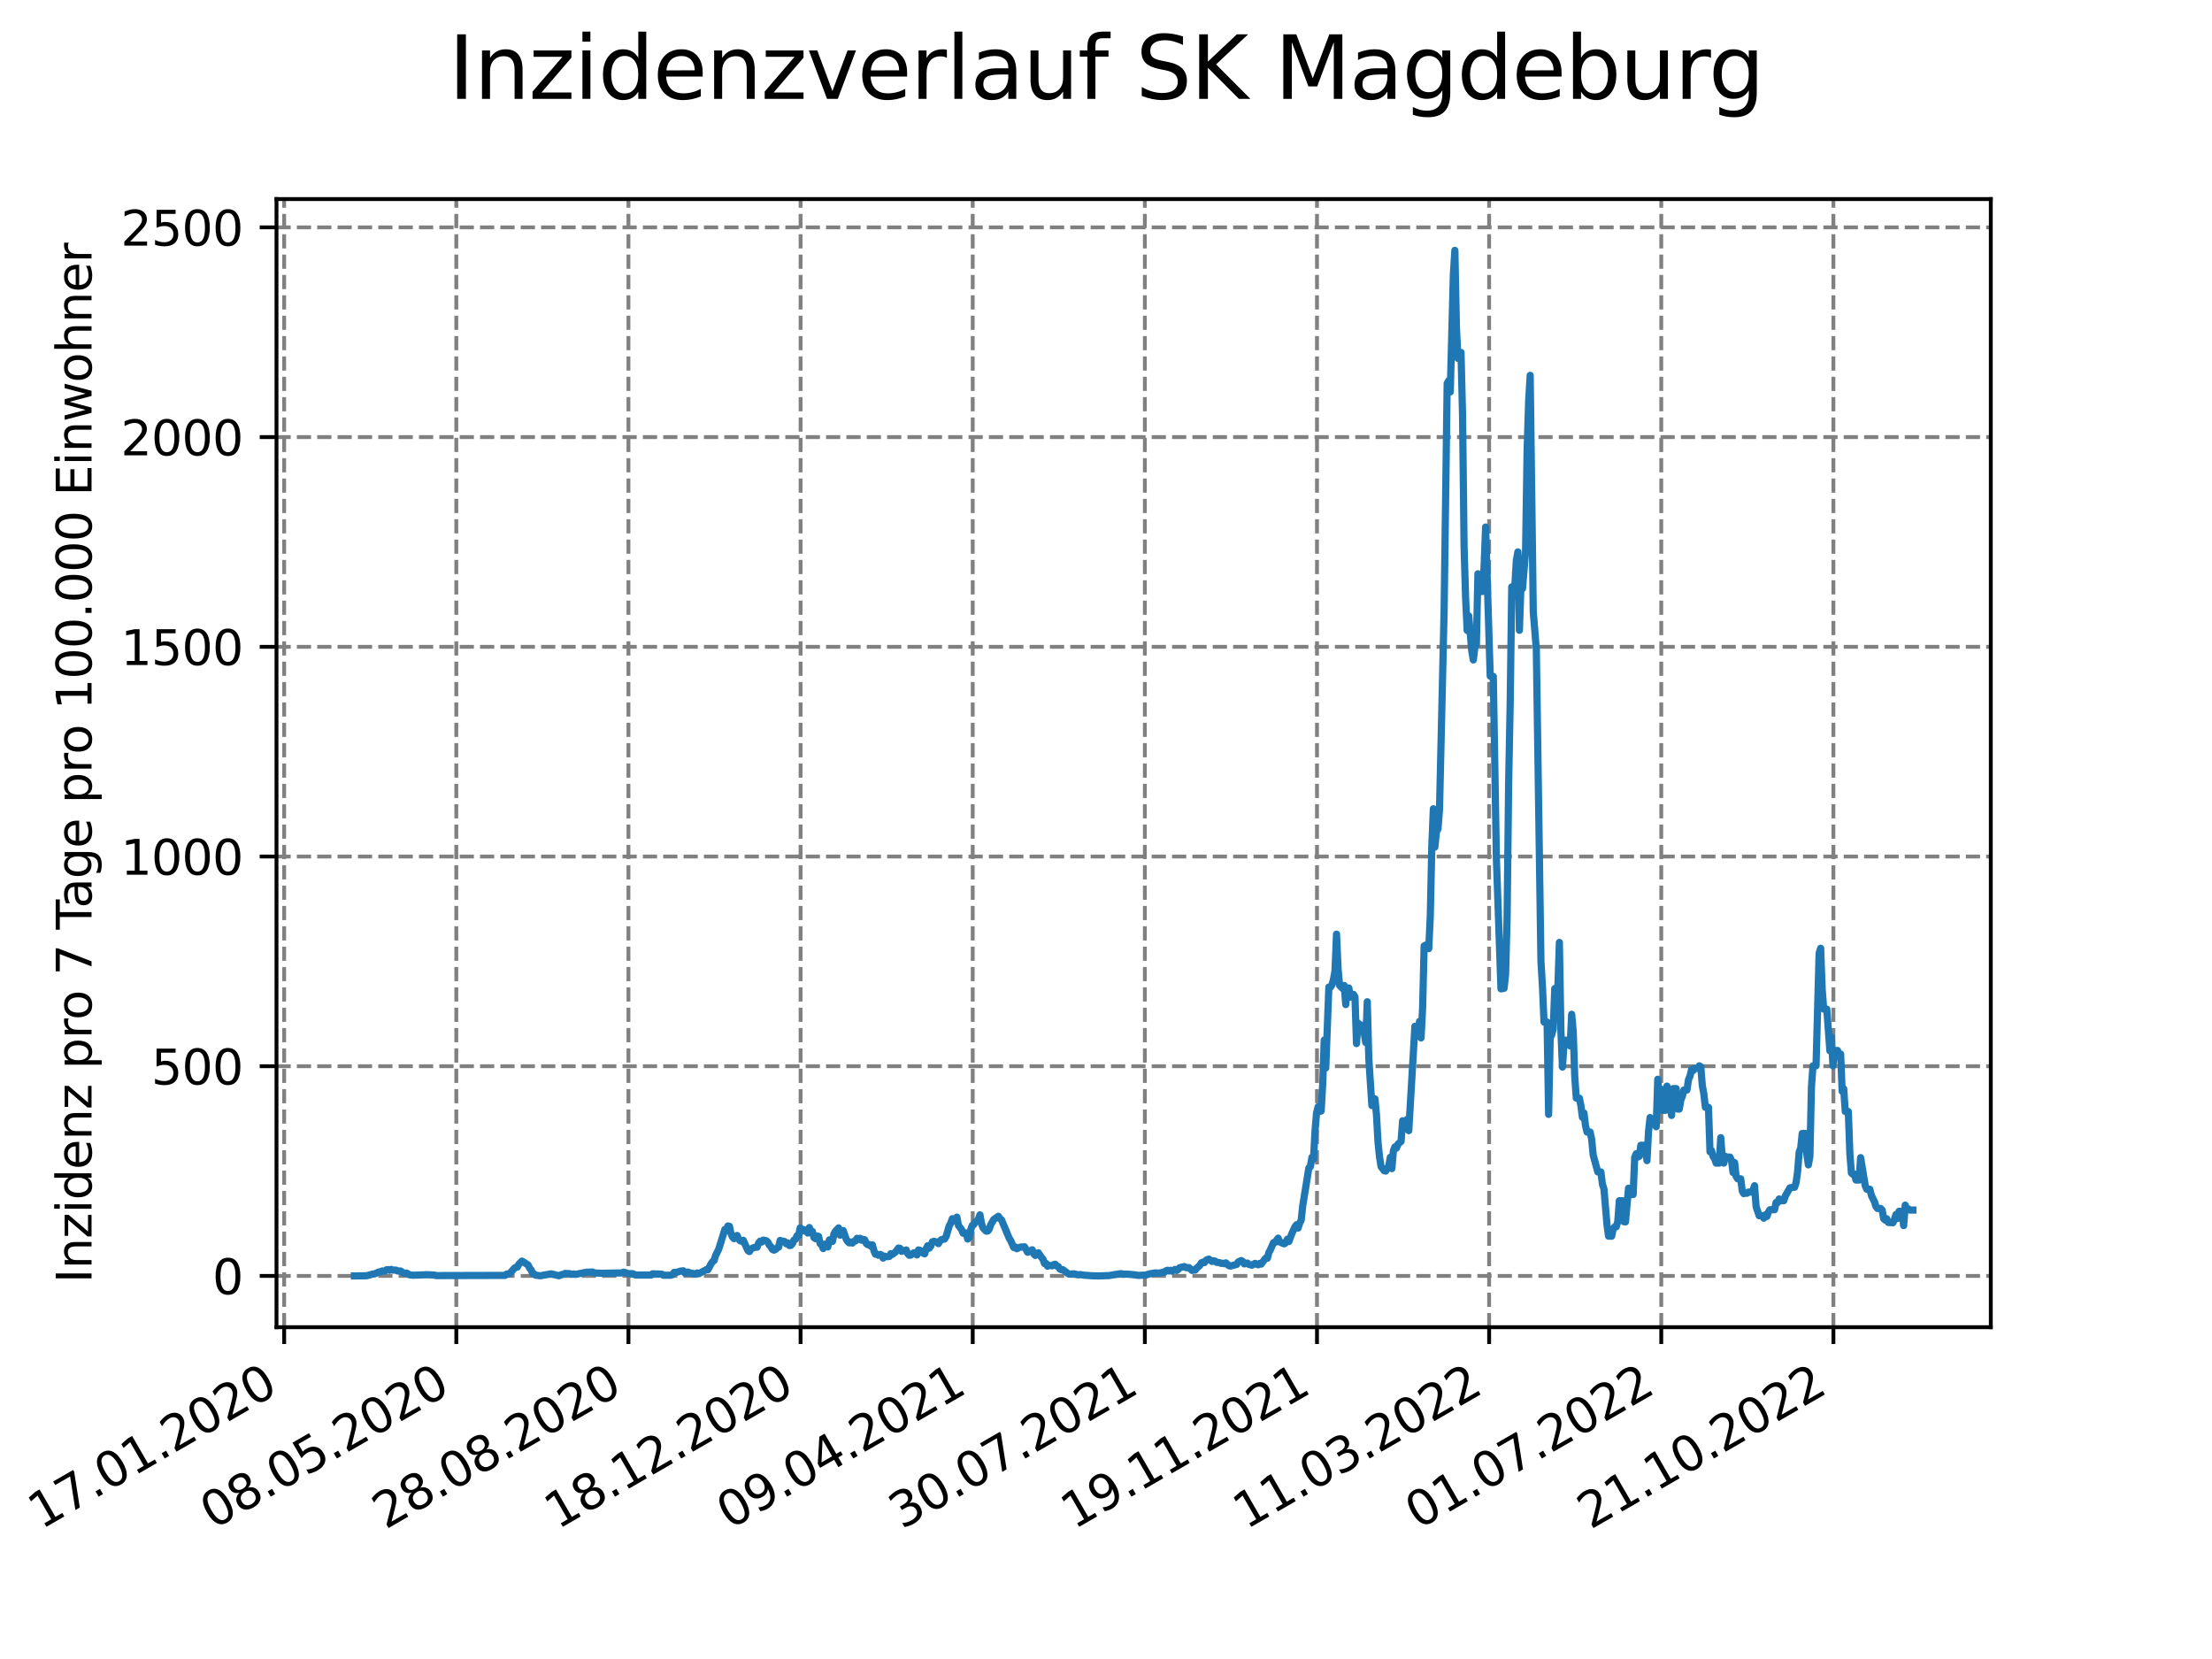 <?xml version="1.0" encoding="utf-8" standalone="no"?>
<!DOCTYPE svg PUBLIC "-//W3C//DTD SVG 1.1//EN"
  "http://www.w3.org/Graphics/SVG/1.1/DTD/svg11.dtd">
<svg xmlns:xlink="http://www.w3.org/1999/xlink" width="460.8pt" height="345.6pt" viewBox="0 0 460.8 345.6" xmlns="http://www.w3.org/2000/svg" version="1.1">
 <defs>
  <style type="text/css">*{stroke-linejoin: round; stroke-linecap: butt}</style>
 </defs>
 <g id="figure_1">
  <g id="patch_1">
   <path d="M 0 345.6 
L 460.8 345.6 
L 460.8 0 
L 0 0 
z
" style="fill: #ffffff"/>
  </g>
  <g id="axes_1">
   <g id="patch_2">
    <path d="M 57.6 276.48 
L 414.72 276.48 
L 414.72 41.472 
L 57.6 41.472 
z
" style="fill: #ffffff"/>
   </g>
   <g id="matplotlib.axis_1">
    <g id="xtick_1">
     <g id="line2d_1">
      <path d="M 59.198 276.48 
L 59.198 41.472 
" clip-path="url(#pbabf8153a3)" style="fill: none; stroke-dasharray: 2.96,1.28; stroke-dashoffset: 0; stroke: #808080; stroke-width: 0.8"/>
     </g>
     <g id="line2d_2">
      <defs>
       <path id="meb3e7c7d82" d="M 0 0 
L 0 3.5 
" style="stroke: #000000; stroke-width: 0.8"/>
      </defs>
      <g>
       <use xlink:href="#meb3e7c7d82" x="59.198" y="276.48" style="stroke: #000000; stroke-width: 0.8"/>
      </g>
     </g>
     <g id="text_1">
      <!-- 17.01.2020 -->
      <g transform="translate(8.573 318.689) rotate(-30) scale(0.1 -0.1)">
       <defs>
        <path id="DejaVuSans-31" d="M 794 531 
L 1825 531 
L 1825 4091 
L 703 3866 
L 703 4441 
L 1819 4666 
L 2450 4666 
L 2450 531 
L 3481 531 
L 3481 0 
L 794 0 
L 794 531 
z
" transform="scale(0.016)"/>
        <path id="DejaVuSans-37" d="M 525 4666 
L 3525 4666 
L 3525 4397 
L 1831 0 
L 1172 0 
L 2766 4134 
L 525 4134 
L 525 4666 
z
" transform="scale(0.016)"/>
        <path id="DejaVuSans-2e" d="M 684 794 
L 1344 794 
L 1344 0 
L 684 0 
L 684 794 
z
" transform="scale(0.016)"/>
        <path id="DejaVuSans-30" d="M 2034 4250 
Q 1547 4250 1301 3770 
Q 1056 3291 1056 2328 
Q 1056 1369 1301 889 
Q 1547 409 2034 409 
Q 2525 409 2770 889 
Q 3016 1369 3016 2328 
Q 3016 3291 2770 3770 
Q 2525 4250 2034 4250 
z
M 2034 4750 
Q 2819 4750 3233 4129 
Q 3647 3509 3647 2328 
Q 3647 1150 3233 529 
Q 2819 -91 2034 -91 
Q 1250 -91 836 529 
Q 422 1150 422 2328 
Q 422 3509 836 4129 
Q 1250 4750 2034 4750 
z
" transform="scale(0.016)"/>
        <path id="DejaVuSans-32" d="M 1228 531 
L 3431 531 
L 3431 0 
L 469 0 
L 469 531 
Q 828 903 1448 1529 
Q 2069 2156 2228 2338 
Q 2531 2678 2651 2914 
Q 2772 3150 2772 3378 
Q 2772 3750 2511 3984 
Q 2250 4219 1831 4219 
Q 1534 4219 1204 4116 
Q 875 4013 500 3803 
L 500 4441 
Q 881 4594 1212 4672 
Q 1544 4750 1819 4750 
Q 2544 4750 2975 4387 
Q 3406 4025 3406 3419 
Q 3406 3131 3298 2873 
Q 3191 2616 2906 2266 
Q 2828 2175 2409 1742 
Q 1991 1309 1228 531 
z
" transform="scale(0.016)"/>
       </defs>
       <use xlink:href="#DejaVuSans-31"/>
       <use xlink:href="#DejaVuSans-37" x="63.623"/>
       <use xlink:href="#DejaVuSans-2e" x="127.246"/>
       <use xlink:href="#DejaVuSans-30" x="159.033"/>
       <use xlink:href="#DejaVuSans-31" x="222.656"/>
       <use xlink:href="#DejaVuSans-2e" x="286.279"/>
       <use xlink:href="#DejaVuSans-32" x="318.066"/>
       <use xlink:href="#DejaVuSans-30" x="381.689"/>
       <use xlink:href="#DejaVuSans-32" x="445.312"/>
       <use xlink:href="#DejaVuSans-30" x="508.936"/>
      </g>
     </g>
    </g>
    <g id="xtick_2">
     <g id="line2d_3">
      <path d="M 95.057 276.48 
L 95.057 41.472 
" clip-path="url(#pbabf8153a3)" style="fill: none; stroke-dasharray: 2.96,1.28; stroke-dashoffset: 0; stroke: #808080; stroke-width: 0.8"/>
     </g>
     <g id="line2d_4">
      <g>
       <use xlink:href="#meb3e7c7d82" x="95.057" y="276.48" style="stroke: #000000; stroke-width: 0.8"/>
      </g>
     </g>
     <g id="text_2">
      <!-- 08.05.2020 -->
      <g transform="translate(44.432 318.689) rotate(-30) scale(0.1 -0.1)">
       <defs>
        <path id="DejaVuSans-38" d="M 2034 2216 
Q 1584 2216 1326 1975 
Q 1069 1734 1069 1313 
Q 1069 891 1326 650 
Q 1584 409 2034 409 
Q 2484 409 2743 651 
Q 3003 894 3003 1313 
Q 3003 1734 2745 1975 
Q 2488 2216 2034 2216 
z
M 1403 2484 
Q 997 2584 770 2862 
Q 544 3141 544 3541 
Q 544 4100 942 4425 
Q 1341 4750 2034 4750 
Q 2731 4750 3128 4425 
Q 3525 4100 3525 3541 
Q 3525 3141 3298 2862 
Q 3072 2584 2669 2484 
Q 3125 2378 3379 2068 
Q 3634 1759 3634 1313 
Q 3634 634 3220 271 
Q 2806 -91 2034 -91 
Q 1263 -91 848 271 
Q 434 634 434 1313 
Q 434 1759 690 2068 
Q 947 2378 1403 2484 
z
M 1172 3481 
Q 1172 3119 1398 2916 
Q 1625 2713 2034 2713 
Q 2441 2713 2670 2916 
Q 2900 3119 2900 3481 
Q 2900 3844 2670 4047 
Q 2441 4250 2034 4250 
Q 1625 4250 1398 4047 
Q 1172 3844 1172 3481 
z
" transform="scale(0.016)"/>
        <path id="DejaVuSans-35" d="M 691 4666 
L 3169 4666 
L 3169 4134 
L 1269 4134 
L 1269 2991 
Q 1406 3038 1543 3061 
Q 1681 3084 1819 3084 
Q 2600 3084 3056 2656 
Q 3513 2228 3513 1497 
Q 3513 744 3044 326 
Q 2575 -91 1722 -91 
Q 1428 -91 1123 -41 
Q 819 9 494 109 
L 494 744 
Q 775 591 1075 516 
Q 1375 441 1709 441 
Q 2250 441 2565 725 
Q 2881 1009 2881 1497 
Q 2881 1984 2565 2268 
Q 2250 2553 1709 2553 
Q 1456 2553 1204 2497 
Q 953 2441 691 2322 
L 691 4666 
z
" transform="scale(0.016)"/>
       </defs>
       <use xlink:href="#DejaVuSans-30"/>
       <use xlink:href="#DejaVuSans-38" x="63.623"/>
       <use xlink:href="#DejaVuSans-2e" x="127.246"/>
       <use xlink:href="#DejaVuSans-30" x="159.033"/>
       <use xlink:href="#DejaVuSans-35" x="222.656"/>
       <use xlink:href="#DejaVuSans-2e" x="286.279"/>
       <use xlink:href="#DejaVuSans-32" x="318.066"/>
       <use xlink:href="#DejaVuSans-30" x="381.689"/>
       <use xlink:href="#DejaVuSans-32" x="445.312"/>
       <use xlink:href="#DejaVuSans-30" x="508.936"/>
      </g>
     </g>
    </g>
    <g id="xtick_3">
     <g id="line2d_5">
      <path d="M 130.917 276.48 
L 130.917 41.472 
" clip-path="url(#pbabf8153a3)" style="fill: none; stroke-dasharray: 2.96,1.28; stroke-dashoffset: 0; stroke: #808080; stroke-width: 0.8"/>
     </g>
     <g id="line2d_6">
      <g>
       <use xlink:href="#meb3e7c7d82" x="130.917" y="276.48" style="stroke: #000000; stroke-width: 0.8"/>
      </g>
     </g>
     <g id="text_3">
      <!-- 28.08.2020 -->
      <g transform="translate(80.292 318.689) rotate(-30) scale(0.1 -0.1)">
       <use xlink:href="#DejaVuSans-32"/>
       <use xlink:href="#DejaVuSans-38" x="63.623"/>
       <use xlink:href="#DejaVuSans-2e" x="127.246"/>
       <use xlink:href="#DejaVuSans-30" x="159.033"/>
       <use xlink:href="#DejaVuSans-38" x="222.656"/>
       <use xlink:href="#DejaVuSans-2e" x="286.279"/>
       <use xlink:href="#DejaVuSans-32" x="318.066"/>
       <use xlink:href="#DejaVuSans-30" x="381.689"/>
       <use xlink:href="#DejaVuSans-32" x="445.312"/>
       <use xlink:href="#DejaVuSans-30" x="508.936"/>
      </g>
     </g>
    </g>
    <g id="xtick_4">
     <g id="line2d_7">
      <path d="M 166.776 276.48 
L 166.776 41.472 
" clip-path="url(#pbabf8153a3)" style="fill: none; stroke-dasharray: 2.96,1.28; stroke-dashoffset: 0; stroke: #808080; stroke-width: 0.8"/>
     </g>
     <g id="line2d_8">
      <g>
       <use xlink:href="#meb3e7c7d82" x="166.776" y="276.48" style="stroke: #000000; stroke-width: 0.8"/>
      </g>
     </g>
     <g id="text_4">
      <!-- 18.12.2020 -->
      <g transform="translate(116.151 318.689) rotate(-30) scale(0.1 -0.1)">
       <use xlink:href="#DejaVuSans-31"/>
       <use xlink:href="#DejaVuSans-38" x="63.623"/>
       <use xlink:href="#DejaVuSans-2e" x="127.246"/>
       <use xlink:href="#DejaVuSans-31" x="159.033"/>
       <use xlink:href="#DejaVuSans-32" x="222.656"/>
       <use xlink:href="#DejaVuSans-2e" x="286.279"/>
       <use xlink:href="#DejaVuSans-32" x="318.066"/>
       <use xlink:href="#DejaVuSans-30" x="381.689"/>
       <use xlink:href="#DejaVuSans-32" x="445.312"/>
       <use xlink:href="#DejaVuSans-30" x="508.936"/>
      </g>
     </g>
    </g>
    <g id="xtick_5">
     <g id="line2d_9">
      <path d="M 202.635 276.48 
L 202.635 41.472 
" clip-path="url(#pbabf8153a3)" style="fill: none; stroke-dasharray: 2.96,1.28; stroke-dashoffset: 0; stroke: #808080; stroke-width: 0.8"/>
     </g>
     <g id="line2d_10">
      <g>
       <use xlink:href="#meb3e7c7d82" x="202.635" y="276.48" style="stroke: #000000; stroke-width: 0.8"/>
      </g>
     </g>
     <g id="text_5">
      <!-- 09.04.2021 -->
      <g transform="translate(152.01 318.689) rotate(-30) scale(0.1 -0.1)">
       <defs>
        <path id="DejaVuSans-39" d="M 703 97 
L 703 672 
Q 941 559 1184 500 
Q 1428 441 1663 441 
Q 2288 441 2617 861 
Q 2947 1281 2994 2138 
Q 2813 1869 2534 1725 
Q 2256 1581 1919 1581 
Q 1219 1581 811 2004 
Q 403 2428 403 3163 
Q 403 3881 828 4315 
Q 1253 4750 1959 4750 
Q 2769 4750 3195 4129 
Q 3622 3509 3622 2328 
Q 3622 1225 3098 567 
Q 2575 -91 1691 -91 
Q 1453 -91 1209 -44 
Q 966 3 703 97 
z
M 1959 2075 
Q 2384 2075 2632 2365 
Q 2881 2656 2881 3163 
Q 2881 3666 2632 3958 
Q 2384 4250 1959 4250 
Q 1534 4250 1286 3958 
Q 1038 3666 1038 3163 
Q 1038 2656 1286 2365 
Q 1534 2075 1959 2075 
z
" transform="scale(0.016)"/>
        <path id="DejaVuSans-34" d="M 2419 4116 
L 825 1625 
L 2419 1625 
L 2419 4116 
z
M 2253 4666 
L 3047 4666 
L 3047 1625 
L 3713 1625 
L 3713 1100 
L 3047 1100 
L 3047 0 
L 2419 0 
L 2419 1100 
L 313 1100 
L 313 1709 
L 2253 4666 
z
" transform="scale(0.016)"/>
       </defs>
       <use xlink:href="#DejaVuSans-30"/>
       <use xlink:href="#DejaVuSans-39" x="63.623"/>
       <use xlink:href="#DejaVuSans-2e" x="127.246"/>
       <use xlink:href="#DejaVuSans-30" x="159.033"/>
       <use xlink:href="#DejaVuSans-34" x="222.656"/>
       <use xlink:href="#DejaVuSans-2e" x="286.279"/>
       <use xlink:href="#DejaVuSans-32" x="318.066"/>
       <use xlink:href="#DejaVuSans-30" x="381.689"/>
       <use xlink:href="#DejaVuSans-32" x="445.312"/>
       <use xlink:href="#DejaVuSans-31" x="508.936"/>
      </g>
     </g>
    </g>
    <g id="xtick_6">
     <g id="line2d_11">
      <path d="M 238.495 276.48 
L 238.495 41.472 
" clip-path="url(#pbabf8153a3)" style="fill: none; stroke-dasharray: 2.96,1.28; stroke-dashoffset: 0; stroke: #808080; stroke-width: 0.8"/>
     </g>
     <g id="line2d_12">
      <g>
       <use xlink:href="#meb3e7c7d82" x="238.495" y="276.48" style="stroke: #000000; stroke-width: 0.8"/>
      </g>
     </g>
     <g id="text_6">
      <!-- 30.07.2021 -->
      <g transform="translate(187.869 318.689) rotate(-30) scale(0.1 -0.1)">
       <defs>
        <path id="DejaVuSans-33" d="M 2597 2516 
Q 3050 2419 3304 2112 
Q 3559 1806 3559 1356 
Q 3559 666 3084 287 
Q 2609 -91 1734 -91 
Q 1441 -91 1130 -33 
Q 819 25 488 141 
L 488 750 
Q 750 597 1062 519 
Q 1375 441 1716 441 
Q 2309 441 2620 675 
Q 2931 909 2931 1356 
Q 2931 1769 2642 2001 
Q 2353 2234 1838 2234 
L 1294 2234 
L 1294 2753 
L 1863 2753 
Q 2328 2753 2575 2939 
Q 2822 3125 2822 3475 
Q 2822 3834 2567 4026 
Q 2313 4219 1838 4219 
Q 1578 4219 1281 4162 
Q 984 4106 628 3988 
L 628 4550 
Q 988 4650 1302 4700 
Q 1616 4750 1894 4750 
Q 2613 4750 3031 4423 
Q 3450 4097 3450 3541 
Q 3450 3153 3228 2886 
Q 3006 2619 2597 2516 
z
" transform="scale(0.016)"/>
       </defs>
       <use xlink:href="#DejaVuSans-33"/>
       <use xlink:href="#DejaVuSans-30" x="63.623"/>
       <use xlink:href="#DejaVuSans-2e" x="127.246"/>
       <use xlink:href="#DejaVuSans-30" x="159.033"/>
       <use xlink:href="#DejaVuSans-37" x="222.656"/>
       <use xlink:href="#DejaVuSans-2e" x="286.279"/>
       <use xlink:href="#DejaVuSans-32" x="318.066"/>
       <use xlink:href="#DejaVuSans-30" x="381.689"/>
       <use xlink:href="#DejaVuSans-32" x="445.312"/>
       <use xlink:href="#DejaVuSans-31" x="508.936"/>
      </g>
     </g>
    </g>
    <g id="xtick_7">
     <g id="line2d_13">
      <path d="M 274.354 276.48 
L 274.354 41.472 
" clip-path="url(#pbabf8153a3)" style="fill: none; stroke-dasharray: 2.96,1.28; stroke-dashoffset: 0; stroke: #808080; stroke-width: 0.8"/>
     </g>
     <g id="line2d_14">
      <g>
       <use xlink:href="#meb3e7c7d82" x="274.354" y="276.48" style="stroke: #000000; stroke-width: 0.8"/>
      </g>
     </g>
     <g id="text_7">
      <!-- 19.11.2021 -->
      <g transform="translate(223.729 318.689) rotate(-30) scale(0.1 -0.1)">
       <use xlink:href="#DejaVuSans-31"/>
       <use xlink:href="#DejaVuSans-39" x="63.623"/>
       <use xlink:href="#DejaVuSans-2e" x="127.246"/>
       <use xlink:href="#DejaVuSans-31" x="159.033"/>
       <use xlink:href="#DejaVuSans-31" x="222.656"/>
       <use xlink:href="#DejaVuSans-2e" x="286.279"/>
       <use xlink:href="#DejaVuSans-32" x="318.066"/>
       <use xlink:href="#DejaVuSans-30" x="381.689"/>
       <use xlink:href="#DejaVuSans-32" x="445.312"/>
       <use xlink:href="#DejaVuSans-31" x="508.936"/>
      </g>
     </g>
    </g>
    <g id="xtick_8">
     <g id="line2d_15">
      <path d="M 310.213 276.48 
L 310.213 41.472 
" clip-path="url(#pbabf8153a3)" style="fill: none; stroke-dasharray: 2.96,1.28; stroke-dashoffset: 0; stroke: #808080; stroke-width: 0.8"/>
     </g>
     <g id="line2d_16">
      <g>
       <use xlink:href="#meb3e7c7d82" x="310.213" y="276.48" style="stroke: #000000; stroke-width: 0.8"/>
      </g>
     </g>
     <g id="text_8">
      <!-- 11.03.2022 -->
      <g transform="translate(259.588 318.689) rotate(-30) scale(0.1 -0.1)">
       <use xlink:href="#DejaVuSans-31"/>
       <use xlink:href="#DejaVuSans-31" x="63.623"/>
       <use xlink:href="#DejaVuSans-2e" x="127.246"/>
       <use xlink:href="#DejaVuSans-30" x="159.033"/>
       <use xlink:href="#DejaVuSans-33" x="222.656"/>
       <use xlink:href="#DejaVuSans-2e" x="286.279"/>
       <use xlink:href="#DejaVuSans-32" x="318.066"/>
       <use xlink:href="#DejaVuSans-30" x="381.689"/>
       <use xlink:href="#DejaVuSans-32" x="445.312"/>
       <use xlink:href="#DejaVuSans-32" x="508.936"/>
      </g>
     </g>
    </g>
    <g id="xtick_9">
     <g id="line2d_17">
      <path d="M 346.072 276.48 
L 346.072 41.472 
" clip-path="url(#pbabf8153a3)" style="fill: none; stroke-dasharray: 2.96,1.28; stroke-dashoffset: 0; stroke: #808080; stroke-width: 0.8"/>
     </g>
     <g id="line2d_18">
      <g>
       <use xlink:href="#meb3e7c7d82" x="346.072" y="276.48" style="stroke: #000000; stroke-width: 0.8"/>
      </g>
     </g>
     <g id="text_9">
      <!-- 01.07.2022 -->
      <g transform="translate(295.447 318.689) rotate(-30) scale(0.1 -0.1)">
       <use xlink:href="#DejaVuSans-30"/>
       <use xlink:href="#DejaVuSans-31" x="63.623"/>
       <use xlink:href="#DejaVuSans-2e" x="127.246"/>
       <use xlink:href="#DejaVuSans-30" x="159.033"/>
       <use xlink:href="#DejaVuSans-37" x="222.656"/>
       <use xlink:href="#DejaVuSans-2e" x="286.279"/>
       <use xlink:href="#DejaVuSans-32" x="318.066"/>
       <use xlink:href="#DejaVuSans-30" x="381.689"/>
       <use xlink:href="#DejaVuSans-32" x="445.312"/>
       <use xlink:href="#DejaVuSans-32" x="508.936"/>
      </g>
     </g>
    </g>
    <g id="xtick_10">
     <g id="line2d_19">
      <path d="M 381.932 276.48 
L 381.932 41.472 
" clip-path="url(#pbabf8153a3)" style="fill: none; stroke-dasharray: 2.96,1.28; stroke-dashoffset: 0; stroke: #808080; stroke-width: 0.8"/>
     </g>
     <g id="line2d_20">
      <g>
       <use xlink:href="#meb3e7c7d82" x="381.932" y="276.48" style="stroke: #000000; stroke-width: 0.8"/>
      </g>
     </g>
     <g id="text_10">
      <!-- 21.10.2022 -->
      <g transform="translate(331.306 318.689) rotate(-30) scale(0.1 -0.1)">
       <use xlink:href="#DejaVuSans-32"/>
       <use xlink:href="#DejaVuSans-31" x="63.623"/>
       <use xlink:href="#DejaVuSans-2e" x="127.246"/>
       <use xlink:href="#DejaVuSans-31" x="159.033"/>
       <use xlink:href="#DejaVuSans-30" x="222.656"/>
       <use xlink:href="#DejaVuSans-2e" x="286.279"/>
       <use xlink:href="#DejaVuSans-32" x="318.066"/>
       <use xlink:href="#DejaVuSans-30" x="381.689"/>
       <use xlink:href="#DejaVuSans-32" x="445.312"/>
       <use xlink:href="#DejaVuSans-32" x="508.936"/>
      </g>
     </g>
    </g>
   </g>
   <g id="matplotlib.axis_2">
    <g id="ytick_1">
     <g id="line2d_21">
      <path d="M 57.6 265.798 
L 414.72 265.798 
" clip-path="url(#pbabf8153a3)" style="fill: none; stroke-dasharray: 2.96,1.28; stroke-dashoffset: 0; stroke: #808080; stroke-width: 0.8"/>
     </g>
     <g id="line2d_22">
      <defs>
       <path id="m6628902cd4" d="M 0 0 
L -3.5 0 
" style="stroke: #000000; stroke-width: 0.8"/>
      </defs>
      <g>
       <use xlink:href="#m6628902cd4" x="57.6" y="265.798" style="stroke: #000000; stroke-width: 0.8"/>
      </g>
     </g>
     <g id="text_11">
      <!-- 0 -->
      <g transform="translate(44.237 269.597) scale(0.1 -0.1)">
       <use xlink:href="#DejaVuSans-30"/>
      </g>
     </g>
    </g>
    <g id="ytick_2">
     <g id="line2d_23">
      <path d="M 57.6 222.112 
L 414.72 222.112 
" clip-path="url(#pbabf8153a3)" style="fill: none; stroke-dasharray: 2.96,1.28; stroke-dashoffset: 0; stroke: #808080; stroke-width: 0.8"/>
     </g>
     <g id="line2d_24">
      <g>
       <use xlink:href="#m6628902cd4" x="57.6" y="222.112" style="stroke: #000000; stroke-width: 0.8"/>
      </g>
     </g>
     <g id="text_12">
      <!-- 500 -->
      <g transform="translate(31.512 225.911) scale(0.1 -0.1)">
       <use xlink:href="#DejaVuSans-35"/>
       <use xlink:href="#DejaVuSans-30" x="63.623"/>
       <use xlink:href="#DejaVuSans-30" x="127.246"/>
      </g>
     </g>
    </g>
    <g id="ytick_3">
     <g id="line2d_25">
      <path d="M 57.6 178.426 
L 414.72 178.426 
" clip-path="url(#pbabf8153a3)" style="fill: none; stroke-dasharray: 2.96,1.28; stroke-dashoffset: 0; stroke: #808080; stroke-width: 0.8"/>
     </g>
     <g id="line2d_26">
      <g>
       <use xlink:href="#m6628902cd4" x="57.6" y="178.426" style="stroke: #000000; stroke-width: 0.8"/>
      </g>
     </g>
     <g id="text_13">
      <!-- 1000 -->
      <g transform="translate(25.15 182.225) scale(0.1 -0.1)">
       <use xlink:href="#DejaVuSans-31"/>
       <use xlink:href="#DejaVuSans-30" x="63.623"/>
       <use xlink:href="#DejaVuSans-30" x="127.246"/>
       <use xlink:href="#DejaVuSans-30" x="190.869"/>
      </g>
     </g>
    </g>
    <g id="ytick_4">
     <g id="line2d_27">
      <path d="M 57.6 134.74 
L 414.72 134.74 
" clip-path="url(#pbabf8153a3)" style="fill: none; stroke-dasharray: 2.96,1.28; stroke-dashoffset: 0; stroke: #808080; stroke-width: 0.8"/>
     </g>
     <g id="line2d_28">
      <g>
       <use xlink:href="#m6628902cd4" x="57.6" y="134.74" style="stroke: #000000; stroke-width: 0.8"/>
      </g>
     </g>
     <g id="text_14">
      <!-- 1500 -->
      <g transform="translate(25.15 138.539) scale(0.1 -0.1)">
       <use xlink:href="#DejaVuSans-31"/>
       <use xlink:href="#DejaVuSans-35" x="63.623"/>
       <use xlink:href="#DejaVuSans-30" x="127.246"/>
       <use xlink:href="#DejaVuSans-30" x="190.869"/>
      </g>
     </g>
    </g>
    <g id="ytick_5">
     <g id="line2d_29">
      <path d="M 57.6 91.054 
L 414.72 91.054 
" clip-path="url(#pbabf8153a3)" style="fill: none; stroke-dasharray: 2.96,1.28; stroke-dashoffset: 0; stroke: #808080; stroke-width: 0.8"/>
     </g>
     <g id="line2d_30">
      <g>
       <use xlink:href="#m6628902cd4" x="57.6" y="91.054" style="stroke: #000000; stroke-width: 0.8"/>
      </g>
     </g>
     <g id="text_15">
      <!-- 2000 -->
      <g transform="translate(25.15 94.854) scale(0.1 -0.1)">
       <use xlink:href="#DejaVuSans-32"/>
       <use xlink:href="#DejaVuSans-30" x="63.623"/>
       <use xlink:href="#DejaVuSans-30" x="127.246"/>
       <use xlink:href="#DejaVuSans-30" x="190.869"/>
      </g>
     </g>
    </g>
    <g id="ytick_6">
     <g id="line2d_31">
      <path d="M 57.6 47.368 
L 414.72 47.368 
" clip-path="url(#pbabf8153a3)" style="fill: none; stroke-dasharray: 2.96,1.28; stroke-dashoffset: 0; stroke: #808080; stroke-width: 0.8"/>
     </g>
     <g id="line2d_32">
      <g>
       <use xlink:href="#m6628902cd4" x="57.6" y="47.368" style="stroke: #000000; stroke-width: 0.8"/>
      </g>
     </g>
     <g id="text_16">
      <!-- 2500 -->
      <g transform="translate(25.15 51.168) scale(0.1 -0.1)">
       <use xlink:href="#DejaVuSans-32"/>
       <use xlink:href="#DejaVuSans-35" x="63.623"/>
       <use xlink:href="#DejaVuSans-30" x="127.246"/>
       <use xlink:href="#DejaVuSans-30" x="190.869"/>
      </g>
     </g>
    </g>
    <g id="text_17">
     <!-- Inzidenz pro 7 Tage pro 100.000 Einwohner -->
     <g transform="translate(19.07 267.301) rotate(-90) scale(0.1 -0.1)">
      <defs>
       <path id="DejaVuSans-49" d="M 628 4666 
L 1259 4666 
L 1259 0 
L 628 0 
L 628 4666 
z
" transform="scale(0.016)"/>
       <path id="DejaVuSans-6e" d="M 3513 2113 
L 3513 0 
L 2938 0 
L 2938 2094 
Q 2938 2591 2744 2837 
Q 2550 3084 2163 3084 
Q 1697 3084 1428 2787 
Q 1159 2491 1159 1978 
L 1159 0 
L 581 0 
L 581 3500 
L 1159 3500 
L 1159 2956 
Q 1366 3272 1645 3428 
Q 1925 3584 2291 3584 
Q 2894 3584 3203 3211 
Q 3513 2838 3513 2113 
z
" transform="scale(0.016)"/>
       <path id="DejaVuSans-7a" d="M 353 3500 
L 3084 3500 
L 3084 2975 
L 922 459 
L 3084 459 
L 3084 0 
L 275 0 
L 275 525 
L 2438 3041 
L 353 3041 
L 353 3500 
z
" transform="scale(0.016)"/>
       <path id="DejaVuSans-69" d="M 603 3500 
L 1178 3500 
L 1178 0 
L 603 0 
L 603 3500 
z
M 603 4863 
L 1178 4863 
L 1178 4134 
L 603 4134 
L 603 4863 
z
" transform="scale(0.016)"/>
       <path id="DejaVuSans-64" d="M 2906 2969 
L 2906 4863 
L 3481 4863 
L 3481 0 
L 2906 0 
L 2906 525 
Q 2725 213 2448 61 
Q 2172 -91 1784 -91 
Q 1150 -91 751 415 
Q 353 922 353 1747 
Q 353 2572 751 3078 
Q 1150 3584 1784 3584 
Q 2172 3584 2448 3432 
Q 2725 3281 2906 2969 
z
M 947 1747 
Q 947 1113 1208 752 
Q 1469 391 1925 391 
Q 2381 391 2643 752 
Q 2906 1113 2906 1747 
Q 2906 2381 2643 2742 
Q 2381 3103 1925 3103 
Q 1469 3103 1208 2742 
Q 947 2381 947 1747 
z
" transform="scale(0.016)"/>
       <path id="DejaVuSans-65" d="M 3597 1894 
L 3597 1613 
L 953 1613 
Q 991 1019 1311 708 
Q 1631 397 2203 397 
Q 2534 397 2845 478 
Q 3156 559 3463 722 
L 3463 178 
Q 3153 47 2828 -22 
Q 2503 -91 2169 -91 
Q 1331 -91 842 396 
Q 353 884 353 1716 
Q 353 2575 817 3079 
Q 1281 3584 2069 3584 
Q 2775 3584 3186 3129 
Q 3597 2675 3597 1894 
z
M 3022 2063 
Q 3016 2534 2758 2815 
Q 2500 3097 2075 3097 
Q 1594 3097 1305 2825 
Q 1016 2553 972 2059 
L 3022 2063 
z
" transform="scale(0.016)"/>
       <path id="DejaVuSans-20" transform="scale(0.016)"/>
       <path id="DejaVuSans-70" d="M 1159 525 
L 1159 -1331 
L 581 -1331 
L 581 3500 
L 1159 3500 
L 1159 2969 
Q 1341 3281 1617 3432 
Q 1894 3584 2278 3584 
Q 2916 3584 3314 3078 
Q 3713 2572 3713 1747 
Q 3713 922 3314 415 
Q 2916 -91 2278 -91 
Q 1894 -91 1617 61 
Q 1341 213 1159 525 
z
M 3116 1747 
Q 3116 2381 2855 2742 
Q 2594 3103 2138 3103 
Q 1681 3103 1420 2742 
Q 1159 2381 1159 1747 
Q 1159 1113 1420 752 
Q 1681 391 2138 391 
Q 2594 391 2855 752 
Q 3116 1113 3116 1747 
z
" transform="scale(0.016)"/>
       <path id="DejaVuSans-72" d="M 2631 2963 
Q 2534 3019 2420 3045 
Q 2306 3072 2169 3072 
Q 1681 3072 1420 2755 
Q 1159 2438 1159 1844 
L 1159 0 
L 581 0 
L 581 3500 
L 1159 3500 
L 1159 2956 
Q 1341 3275 1631 3429 
Q 1922 3584 2338 3584 
Q 2397 3584 2469 3576 
Q 2541 3569 2628 3553 
L 2631 2963 
z
" transform="scale(0.016)"/>
       <path id="DejaVuSans-6f" d="M 1959 3097 
Q 1497 3097 1228 2736 
Q 959 2375 959 1747 
Q 959 1119 1226 758 
Q 1494 397 1959 397 
Q 2419 397 2687 759 
Q 2956 1122 2956 1747 
Q 2956 2369 2687 2733 
Q 2419 3097 1959 3097 
z
M 1959 3584 
Q 2709 3584 3137 3096 
Q 3566 2609 3566 1747 
Q 3566 888 3137 398 
Q 2709 -91 1959 -91 
Q 1206 -91 779 398 
Q 353 888 353 1747 
Q 353 2609 779 3096 
Q 1206 3584 1959 3584 
z
" transform="scale(0.016)"/>
       <path id="DejaVuSans-54" d="M -19 4666 
L 3928 4666 
L 3928 4134 
L 2272 4134 
L 2272 0 
L 1638 0 
L 1638 4134 
L -19 4134 
L -19 4666 
z
" transform="scale(0.016)"/>
       <path id="DejaVuSans-61" d="M 2194 1759 
Q 1497 1759 1228 1600 
Q 959 1441 959 1056 
Q 959 750 1161 570 
Q 1363 391 1709 391 
Q 2188 391 2477 730 
Q 2766 1069 2766 1631 
L 2766 1759 
L 2194 1759 
z
M 3341 1997 
L 3341 0 
L 2766 0 
L 2766 531 
Q 2569 213 2275 61 
Q 1981 -91 1556 -91 
Q 1019 -91 701 211 
Q 384 513 384 1019 
Q 384 1609 779 1909 
Q 1175 2209 1959 2209 
L 2766 2209 
L 2766 2266 
Q 2766 2663 2505 2880 
Q 2244 3097 1772 3097 
Q 1472 3097 1187 3025 
Q 903 2953 641 2809 
L 641 3341 
Q 956 3463 1253 3523 
Q 1550 3584 1831 3584 
Q 2591 3584 2966 3190 
Q 3341 2797 3341 1997 
z
" transform="scale(0.016)"/>
       <path id="DejaVuSans-67" d="M 2906 1791 
Q 2906 2416 2648 2759 
Q 2391 3103 1925 3103 
Q 1463 3103 1205 2759 
Q 947 2416 947 1791 
Q 947 1169 1205 825 
Q 1463 481 1925 481 
Q 2391 481 2648 825 
Q 2906 1169 2906 1791 
z
M 3481 434 
Q 3481 -459 3084 -895 
Q 2688 -1331 1869 -1331 
Q 1566 -1331 1297 -1286 
Q 1028 -1241 775 -1147 
L 775 -588 
Q 1028 -725 1275 -790 
Q 1522 -856 1778 -856 
Q 2344 -856 2625 -561 
Q 2906 -266 2906 331 
L 2906 616 
Q 2728 306 2450 153 
Q 2172 0 1784 0 
Q 1141 0 747 490 
Q 353 981 353 1791 
Q 353 2603 747 3093 
Q 1141 3584 1784 3584 
Q 2172 3584 2450 3431 
Q 2728 3278 2906 2969 
L 2906 3500 
L 3481 3500 
L 3481 434 
z
" transform="scale(0.016)"/>
       <path id="DejaVuSans-45" d="M 628 4666 
L 3578 4666 
L 3578 4134 
L 1259 4134 
L 1259 2753 
L 3481 2753 
L 3481 2222 
L 1259 2222 
L 1259 531 
L 3634 531 
L 3634 0 
L 628 0 
L 628 4666 
z
" transform="scale(0.016)"/>
       <path id="DejaVuSans-77" d="M 269 3500 
L 844 3500 
L 1563 769 
L 2278 3500 
L 2956 3500 
L 3675 769 
L 4391 3500 
L 4966 3500 
L 4050 0 
L 3372 0 
L 2619 2869 
L 1863 0 
L 1184 0 
L 269 3500 
z
" transform="scale(0.016)"/>
       <path id="DejaVuSans-68" d="M 3513 2113 
L 3513 0 
L 2938 0 
L 2938 2094 
Q 2938 2591 2744 2837 
Q 2550 3084 2163 3084 
Q 1697 3084 1428 2787 
Q 1159 2491 1159 1978 
L 1159 0 
L 581 0 
L 581 4863 
L 1159 4863 
L 1159 2956 
Q 1366 3272 1645 3428 
Q 1925 3584 2291 3584 
Q 2894 3584 3203 3211 
Q 3513 2838 3513 2113 
z
" transform="scale(0.016)"/>
      </defs>
      <use xlink:href="#DejaVuSans-49"/>
      <use xlink:href="#DejaVuSans-6e" x="29.492"/>
      <use xlink:href="#DejaVuSans-7a" x="92.871"/>
      <use xlink:href="#DejaVuSans-69" x="145.361"/>
      <use xlink:href="#DejaVuSans-64" x="173.145"/>
      <use xlink:href="#DejaVuSans-65" x="236.621"/>
      <use xlink:href="#DejaVuSans-6e" x="298.145"/>
      <use xlink:href="#DejaVuSans-7a" x="361.523"/>
      <use xlink:href="#DejaVuSans-20" x="414.014"/>
      <use xlink:href="#DejaVuSans-70" x="445.801"/>
      <use xlink:href="#DejaVuSans-72" x="509.277"/>
      <use xlink:href="#DejaVuSans-6f" x="548.141"/>
      <use xlink:href="#DejaVuSans-20" x="609.322"/>
      <use xlink:href="#DejaVuSans-37" x="641.109"/>
      <use xlink:href="#DejaVuSans-20" x="704.732"/>
      <use xlink:href="#DejaVuSans-54" x="736.52"/>
      <use xlink:href="#DejaVuSans-61" x="781.104"/>
      <use xlink:href="#DejaVuSans-67" x="842.383"/>
      <use xlink:href="#DejaVuSans-65" x="905.859"/>
      <use xlink:href="#DejaVuSans-20" x="967.383"/>
      <use xlink:href="#DejaVuSans-70" x="999.17"/>
      <use xlink:href="#DejaVuSans-72" x="1062.646"/>
      <use xlink:href="#DejaVuSans-6f" x="1101.51"/>
      <use xlink:href="#DejaVuSans-20" x="1162.691"/>
      <use xlink:href="#DejaVuSans-31" x="1194.479"/>
      <use xlink:href="#DejaVuSans-30" x="1258.102"/>
      <use xlink:href="#DejaVuSans-30" x="1321.725"/>
      <use xlink:href="#DejaVuSans-2e" x="1385.348"/>
      <use xlink:href="#DejaVuSans-30" x="1417.135"/>
      <use xlink:href="#DejaVuSans-30" x="1480.758"/>
      <use xlink:href="#DejaVuSans-30" x="1544.381"/>
      <use xlink:href="#DejaVuSans-20" x="1608.004"/>
      <use xlink:href="#DejaVuSans-45" x="1639.791"/>
      <use xlink:href="#DejaVuSans-69" x="1702.975"/>
      <use xlink:href="#DejaVuSans-6e" x="1730.758"/>
      <use xlink:href="#DejaVuSans-77" x="1794.137"/>
      <use xlink:href="#DejaVuSans-6f" x="1875.924"/>
      <use xlink:href="#DejaVuSans-68" x="1937.105"/>
      <use xlink:href="#DejaVuSans-6e" x="2000.484"/>
      <use xlink:href="#DejaVuSans-65" x="2063.863"/>
      <use xlink:href="#DejaVuSans-72" x="2125.387"/>
     </g>
    </g>
   </g>
   <g id="line2d_33">
    <path d="M 73.833 265.798 
L 76.394 265.761 
L 77.675 265.393 
L 77.995 265.393 
L 78.955 264.952 
L 79.276 264.952 
L 79.596 264.768 
L 80.236 264.768 
L 80.556 264.511 
L 80.877 264.474 
L 81.197 264.621 
L 81.517 264.437 
L 81.837 264.584 
L 82.477 264.584 
L 82.798 264.768 
L 83.438 264.768 
L 84.078 265.209 
L 84.719 265.209 
L 85.359 265.577 
L 85.999 265.651 
L 88.24 265.577 
L 88.881 265.54 
L 90.482 265.614 
L 90.802 265.724 
L 91.762 265.724 
L 105.21 265.687 
L 105.53 265.43 
L 106.17 265.32 
L 107.131 264.216 
L 107.451 263.996 
L 107.771 263.959 
L 108.091 263.334 
L 108.731 262.708 
L 109.372 263.113 
L 110.012 263.518 
L 110.332 264.18 
L 110.653 264.547 
L 110.973 265.32 
L 111.293 265.393 
L 111.613 265.651 
L 112.574 265.761 
L 114.815 265.356 
L 116.416 265.761 
L 117.056 265.504 
L 117.376 265.467 
L 117.696 265.283 
L 118.657 265.32 
L 118.977 265.43 
L 119.617 265.393 
L 119.938 265.467 
L 122.179 265.025 
L 123.459 264.989 
L 123.78 265.173 
L 125.38 265.246 
L 129.543 265.173 
L 129.863 265.025 
L 130.503 265.173 
L 130.823 265.32 
L 131.784 265.32 
L 132.424 265.614 
L 135.626 265.614 
L 135.946 265.356 
L 137.867 265.43 
L 138.187 265.651 
L 139.788 265.651 
L 140.108 265.504 
L 140.429 265.062 
L 141.069 265.025 
L 141.709 264.805 
L 142.35 264.731 
L 142.67 265.209 
L 142.99 265.209 
L 143.31 264.989 
L 143.95 265.246 
L 144.271 265.246 
L 144.591 265.393 
L 144.911 265.356 
L 145.231 265.173 
L 145.551 265.356 
L 147.152 264.474 
L 147.472 264.511 
L 148.113 263.297 
L 148.433 262.819 
L 148.753 262.598 
L 149.073 261.532 
L 149.714 260.244 
L 150.994 256.125 
L 151.314 256.346 
L 151.635 255.39 
L 151.955 255.463 
L 152.275 256.971 
L 152.595 257.707 
L 152.915 258.038 
L 153.235 257.56 
L 153.556 257.376 
L 153.876 258.148 
L 154.196 258.479 
L 154.516 258.589 
L 154.836 258.369 
L 155.797 260.502 
L 156.117 260.722 
L 156.437 260.171 
L 157.077 259.877 
L 157.718 259.803 
L 158.038 258.92 
L 158.358 258.553 
L 158.678 258.736 
L 158.999 258.332 
L 159.639 258.479 
L 159.959 258.736 
L 160.279 259.398 
L 160.599 259.729 
L 160.92 260.281 
L 161.24 260.428 
L 161.56 260.281 
L 161.88 259.95 
L 162.2 259.803 
L 162.52 258.405 
L 162.841 258.663 
L 163.161 258.553 
L 163.481 258.663 
L 163.801 259.104 
L 164.121 258.92 
L 164.441 259.472 
L 164.762 259.435 
L 165.082 259.067 
L 165.402 258.332 
L 165.722 258.148 
L 166.042 257.412 
L 166.362 257.449 
L 166.683 255.794 
L 167.003 256.493 
L 167.323 256.125 
L 167.643 256.236 
L 168.284 256.861 
L 168.604 255.721 
L 168.924 256.53 
L 169.244 256.53 
L 169.564 257.817 
L 169.884 258.038 
L 170.205 257.486 
L 170.525 257.56 
L 170.845 259.067 
L 171.165 259.325 
L 171.485 260.097 
L 171.805 259.178 
L 172.126 259.325 
L 172.446 259.766 
L 172.766 258.295 
L 173.086 258.222 
L 173.406 258.626 
L 173.726 257.045 
L 174.047 256.493 
L 174.687 255.794 
L 175.007 257.302 
L 175.647 256.346 
L 176.288 258.148 
L 176.608 258.663 
L 176.928 258.92 
L 177.248 258.736 
L 177.568 258.957 
L 177.889 258.589 
L 178.209 258.516 
L 178.529 257.964 
L 178.849 258.148 
L 179.169 257.964 
L 179.49 258.369 
L 179.81 258.185 
L 180.13 258.258 
L 180.45 259.031 
L 180.77 259.288 
L 181.09 259.251 
L 181.411 259.582 
L 181.731 259.325 
L 182.051 260.539 
L 182.371 261.274 
L 182.691 261.274 
L 183.011 261.495 
L 183.332 261.311 
L 183.652 261.458 
L 183.972 262.083 
L 184.292 261.679 
L 184.612 261.789 
L 185.253 261.752 
L 185.573 261.164 
L 185.893 261.311 
L 186.533 260.833 
L 187.174 259.987 
L 187.494 260.06 
L 187.814 260.686 
L 188.134 260.502 
L 188.454 260.539 
L 188.775 260.391 
L 189.095 261.164 
L 189.415 261.495 
L 189.735 261.458 
L 190.375 260.98 
L 190.696 261.127 
L 191.016 261.421 
L 191.336 260.391 
L 191.656 260.465 
L 192.296 261.053 
L 192.617 261.201 
L 192.937 260.134 
L 193.257 259.509 
L 193.577 260.024 
L 193.897 259.582 
L 194.217 258.7 
L 194.538 258.589 
L 195.178 258.736 
L 195.498 259.067 
L 195.818 258.516 
L 196.138 258.222 
L 196.779 258.111 
L 197.099 257.56 
L 197.739 255.39 
L 198.06 254.801 
L 198.38 253.882 
L 198.7 254.36 
L 199.02 254.176 
L 199.34 253.551 
L 199.66 255.279 
L 200.301 256.125 
L 200.621 256.898 
L 200.941 256.787 
L 201.261 256.861 
L 201.581 258.111 
L 201.902 257.817 
L 202.222 256.162 
L 202.542 255.279 
L 202.862 255.095 
L 203.182 254.544 
L 203.502 254.433 
L 203.823 253.955 
L 204.143 253.073 
L 204.463 254.875 
L 204.783 255.794 
L 205.423 256.456 
L 205.744 256.456 
L 206.064 256.088 
L 206.384 255.132 
L 207.024 254.029 
L 207.985 253.367 
L 208.305 253.845 
L 208.625 254.102 
L 210.226 257.927 
L 210.546 258.442 
L 211.187 259.877 
L 211.507 259.766 
L 211.827 260.134 
L 212.467 259.803 
L 213.428 259.729 
L 214.068 260.87 
L 215.029 260.355 
L 215.349 261.201 
L 215.669 261.532 
L 215.989 261.127 
L 216.309 260.98 
L 216.95 261.936 
L 217.27 262.304 
L 217.59 263.223 
L 217.91 263.187 
L 218.23 263.775 
L 218.551 263.591 
L 219.191 263.701 
L 219.511 263.444 
L 219.831 263.37 
L 220.151 263.738 
L 220.472 263.849 
L 220.792 264.363 
L 221.112 264.511 
L 221.432 264.511 
L 222.393 265.246 
L 222.713 265.43 
L 223.673 265.356 
L 224.634 265.577 
L 224.954 265.504 
L 225.914 265.651 
L 227.515 265.761 
L 228.796 265.798 
L 231.037 265.724 
L 232.958 265.393 
L 233.599 265.32 
L 233.919 265.43 
L 234.879 265.43 
L 236.16 265.54 
L 237.121 265.687 
L 238.721 265.614 
L 239.362 265.393 
L 240.642 265.173 
L 241.603 265.209 
L 242.243 265.025 
L 242.563 265.025 
L 242.884 264.731 
L 243.204 264.621 
L 243.524 264.768 
L 243.844 264.621 
L 244.164 264.805 
L 244.805 264.437 
L 245.125 264.658 
L 245.445 264.437 
L 245.765 264.069 
L 246.726 263.849 
L 247.046 264.069 
L 247.686 264.069 
L 248.327 264.658 
L 248.647 264.547 
L 248.967 264.584 
L 249.287 264.18 
L 249.927 263.628 
L 250.248 263.076 
L 250.568 262.929 
L 250.888 263.039 
L 251.208 262.598 
L 251.528 262.377 
L 251.848 262.304 
L 252.489 262.782 
L 252.809 262.635 
L 253.129 262.708 
L 253.449 262.966 
L 254.09 263.039 
L 254.41 263.187 
L 254.73 263.15 
L 255.05 263.26 
L 255.37 263.076 
L 256.011 263.665 
L 256.331 263.738 
L 257.612 263.407 
L 257.932 262.892 
L 258.572 262.598 
L 258.892 262.782 
L 259.212 263.297 
L 259.853 263.113 
L 260.173 263.407 
L 260.813 263.554 
L 261.454 263.187 
L 262.094 263.481 
L 262.414 263.187 
L 262.734 263.334 
L 263.375 262.451 
L 263.695 262.083 
L 264.015 262.12 
L 264.335 260.906 
L 264.655 260.318 
L 265.296 258.847 
L 265.616 258.81 
L 266.256 257.927 
L 266.576 258.736 
L 266.897 258.81 
L 267.217 259.031 
L 267.537 259.104 
L 267.857 258.884 
L 268.177 258.148 
L 268.497 258.626 
L 269.138 256.934 
L 269.778 255.537 
L 270.098 255.132 
L 270.418 255.831 
L 270.739 254.801 
L 271.059 254.213 
L 271.379 251.197 
L 272.66 243.29 
L 272.98 243.032 
L 273.3 241.083 
L 273.62 241.488 
L 273.94 235.64 
L 274.26 231.852 
L 274.581 230.564 
L 274.901 231.557 
L 275.221 231.447 
L 275.541 225.857 
L 275.861 216.662 
L 276.182 222.473 
L 276.822 205.629 
L 277.142 205.666 
L 277.462 205.188 
L 277.782 204.047 
L 278.103 202.282 
L 278.423 194.596 
L 278.743 201.804 
L 279.063 205.298 
L 279.703 205.923 
L 280.024 205.298 
L 280.344 209.27 
L 280.664 205.85 
L 280.984 205.813 
L 281.304 207.725 
L 281.624 207.652 
L 281.945 207.137 
L 282.265 207.689 
L 282.585 217.398 
L 282.905 213.132 
L 283.225 213.463 
L 283.545 213.536 
L 283.866 214.088 
L 284.186 215.154 
L 284.506 217.177 
L 284.826 208.682 
L 285.146 220.487 
L 285.787 230.307 
L 286.427 228.909 
L 286.747 232.256 
L 287.067 237.957 
L 287.388 241.083 
L 287.708 243.032 
L 288.348 243.878 
L 288.668 243.952 
L 289.309 242.885 
L 289.629 241.083 
L 289.949 243.437 
L 290.269 239.722 
L 290.589 238.913 
L 290.909 239.171 
L 291.23 238.325 
L 291.87 237.773 
L 292.19 233.47 
L 292.51 234.904 
L 292.83 234.353 
L 293.151 233.176 
L 293.471 235.529 
L 294.752 213.794 
L 295.072 214.345 
L 295.392 215.191 
L 295.712 212.764 
L 296.032 216.221 
L 296.352 210.079 
L 296.673 197.06 
L 296.993 196.876 
L 297.633 197.611 
L 297.953 190.918 
L 298.273 176.243 
L 298.594 168.483 
L 298.914 176.464 
L 299.234 173.264 
L 299.554 172.713 
L 299.874 168.667 
L 300.835 127.181 
L 301.475 79.848 
L 301.795 79.296 
L 302.115 81.65 
L 302.756 57.34 
L 303.076 52.154 
L 303.396 68.079 
L 303.716 74.662 
L 304.357 73.412 
L 304.677 86.542 
L 304.997 114.015 
L 305.317 124.68 
L 305.637 131.337 
L 305.958 128.285 
L 306.598 135.64 
L 306.918 137.479 
L 307.238 134.794 
L 307.558 134.243 
L 307.879 119.532 
L 308.199 123.246 
L 308.839 123.209 
L 309.159 118.134 
L 309.479 109.785 
L 310.44 140.863 
L 311.08 140.9 
L 311.721 178.707 
L 312.681 205.997 
L 313.321 205.886 
L 313.642 203.018 
L 313.962 190.881 
L 314.282 162.93 
L 314.602 146.343 
L 314.922 122.253 
L 315.563 122.18 
L 315.883 116.736 
L 316.203 114.971 
L 316.523 131.301 
L 316.843 121.775 
L 317.164 122.621 
L 317.804 114.934 
L 318.124 93.934 
L 318.444 83.636 
L 318.764 78.193 
L 319.405 127.402 
L 320.045 135.273 
L 321.006 200.223 
L 321.326 205.555 
L 321.646 212.911 
L 322.286 212.911 
L 322.606 232.146 
L 322.927 216.221 
L 323.247 215.596 
L 323.567 214.309 
L 323.887 205.923 
L 324.528 205.923 
L 324.848 196.324 
L 325.168 214.86 
L 325.488 222.289 
L 325.808 217.435 
L 326.128 216.699 
L 326.769 216.699 
L 327.089 217.876 
L 327.409 211.293 
L 327.729 214.86 
L 328.049 224.275 
L 328.37 228.762 
L 329.01 228.762 
L 329.33 230.307 
L 329.65 232.771 
L 329.97 231.852 
L 330.291 234.536 
L 330.611 235.824 
L 331.251 235.824 
L 331.571 237.295 
L 331.891 240.642 
L 332.852 244.136 
L 333.492 244.136 
L 333.813 246.673 
L 334.133 247.703 
L 334.773 255.206 
L 335.093 257.523 
L 335.734 257.523 
L 336.054 256.015 
L 336.374 255.574 
L 336.694 255.574 
L 337.014 254.47 
L 337.334 250.13 
L 337.975 250.13 
L 338.295 254.507 
L 338.615 254.544 
L 339.255 247.519 
L 339.576 248.843 
L 340.216 248.843 
L 340.536 241.083 
L 340.856 240.347 
L 341.176 241.046 
L 341.497 240.862 
L 341.817 238.582 
L 342.457 238.582 
L 342.777 238.987 
L 343.097 241.782 
L 343.418 235.713 
L 343.738 232.808 
L 344.058 233.654 
L 344.698 233.654 
L 345.019 234.72 
L 345.339 224.827 
L 345.659 228.505 
L 345.979 226.85 
L 346.299 231.3 
L 346.94 231.3 
L 347.26 226.261 
L 347.58 229.755 
L 347.9 229.645 
L 348.22 232.367 
L 348.54 226.776 
L 349.181 226.776 
L 349.501 231.043 
L 349.821 231.043 
L 350.141 229.167 
L 350.461 228.395 
L 350.782 227.071 
L 351.422 227.071 
L 351.742 224.937 
L 352.062 224.165 
L 352.382 222.804 
L 352.703 223.025 
L 353.023 222.547 
L 353.663 222.547 
L 353.983 222.032 
L 354.304 222.216 
L 354.624 226.151 
L 354.944 227.916 
L 355.264 230.675 
L 355.904 230.675 
L 356.225 239.943 
L 356.545 239.685 
L 356.865 240.936 
L 357.185 241.34 
L 357.505 242.297 
L 358.146 242.297 
L 358.466 237.001 
L 358.786 241.193 
L 359.106 242.297 
L 359.426 240.899 
L 359.746 241.046 
L 360.387 241.046 
L 360.707 241.745 
L 361.027 244.246 
L 361.347 242.186 
L 361.667 245.055 
L 361.988 245.57 
L 362.628 245.57 
L 362.948 248.144 
L 363.268 248.659 
L 363.589 248.512 
L 363.909 248.586 
L 364.229 248.328 
L 364.869 248.328 
L 365.189 247.887 
L 365.51 247.004 
L 365.83 251.381 
L 366.47 253.257 
L 367.11 253.257 
L 367.431 253.771 
L 367.751 253.073 
L 368.071 253.404 
L 368.391 252.484 
L 368.711 252.006 
L 369.672 252.006 
L 369.992 250.498 
L 370.312 250.535 
L 370.632 249.763 
L 370.952 250.13 
L 371.593 250.13 
L 371.913 249.137 
L 372.874 247.446 
L 373.514 247.335 
L 373.834 247.335 
L 374.154 246.379 
L 374.474 244.062 
L 374.795 240.016 
L 375.115 239.171 
L 375.435 236.118 
L 376.075 236.118 
L 376.395 240.458 
L 376.716 242.664 
L 377.036 240.899 
L 377.356 226.445 
L 377.676 222.032 
L 378.316 222.032 
L 378.957 198.604 
L 379.277 197.538 
L 379.597 206.181 
L 379.917 210.226 
L 380.558 210.226 
L 381.198 218.906 
L 381.518 216.037 
L 381.838 222.032 
L 382.158 218.832 
L 382.799 218.832 
L 383.119 219.825 
L 383.439 219.568 
L 383.759 227.365 
L 384.08 226.813 
L 384.4 231.557 
L 385.04 231.557 
L 385.36 240.311 
L 385.68 244.356 
L 386.001 244.65 
L 386.321 244.577 
L 386.641 245.827 
L 387.281 245.827 
L 387.601 241.157 
L 388.562 247.004 
L 388.882 247.74 
L 389.522 247.74 
L 389.843 249.027 
L 390.483 250.351 
L 390.803 251.344 
L 391.123 251.749 
L 391.764 251.749 
L 392.084 252.08 
L 392.404 253.882 
L 392.724 254.176 
L 393.044 253.882 
L 393.365 254.654 
L 394.325 254.728 
L 394.645 254.066 
L 394.965 252.999 
L 395.286 253.845 
L 395.606 252.337 
L 396.246 252.337 
L 396.566 255.316 
L 396.886 251.05 
L 397.207 251.969 
L 397.527 251.822 
L 397.847 252.08 
L 398.487 252.08 
L 398.487 252.08 
" clip-path="url(#pbabf8153a3)" style="fill: none; stroke: #1f77b4; stroke-width: 1.5; stroke-linecap: square"/>
   </g>
   <g id="patch_3">
    <path d="M 57.6 276.48 
L 57.6 41.472 
" style="fill: none; stroke: #000000; stroke-width: 0.8; stroke-linejoin: miter; stroke-linecap: square"/>
   </g>
   <g id="patch_4">
    <path d="M 414.72 276.48 
L 414.72 41.472 
" style="fill: none; stroke: #000000; stroke-width: 0.8; stroke-linejoin: miter; stroke-linecap: square"/>
   </g>
   <g id="patch_5">
    <path d="M 57.6 276.48 
L 414.72 276.48 
" style="fill: none; stroke: #000000; stroke-width: 0.8; stroke-linejoin: miter; stroke-linecap: square"/>
   </g>
   <g id="patch_6">
    <path d="M 57.6 41.472 
L 414.72 41.472 
" style="fill: none; stroke: #000000; stroke-width: 0.8; stroke-linejoin: miter; stroke-linecap: square"/>
   </g>
  </g>
  <g id="text_18">
   <!-- Inzidenzverlauf SK Magdeburg -->
   <g transform="translate(93.431 20.589) scale(0.18 -0.18)">
    <defs>
     <path id="DejaVuSans-76" d="M 191 3500 
L 800 3500 
L 1894 563 
L 2988 3500 
L 3597 3500 
L 2284 0 
L 1503 0 
L 191 3500 
z
" transform="scale(0.016)"/>
     <path id="DejaVuSans-6c" d="M 603 4863 
L 1178 4863 
L 1178 0 
L 603 0 
L 603 4863 
z
" transform="scale(0.016)"/>
     <path id="DejaVuSans-75" d="M 544 1381 
L 544 3500 
L 1119 3500 
L 1119 1403 
Q 1119 906 1312 657 
Q 1506 409 1894 409 
Q 2359 409 2629 706 
Q 2900 1003 2900 1516 
L 2900 3500 
L 3475 3500 
L 3475 0 
L 2900 0 
L 2900 538 
Q 2691 219 2414 64 
Q 2138 -91 1772 -91 
Q 1169 -91 856 284 
Q 544 659 544 1381 
z
M 1991 3584 
L 1991 3584 
z
" transform="scale(0.016)"/>
     <path id="DejaVuSans-66" d="M 2375 4863 
L 2375 4384 
L 1825 4384 
Q 1516 4384 1395 4259 
Q 1275 4134 1275 3809 
L 1275 3500 
L 2222 3500 
L 2222 3053 
L 1275 3053 
L 1275 0 
L 697 0 
L 697 3053 
L 147 3053 
L 147 3500 
L 697 3500 
L 697 3744 
Q 697 4328 969 4595 
Q 1241 4863 1831 4863 
L 2375 4863 
z
" transform="scale(0.016)"/>
     <path id="DejaVuSans-53" d="M 3425 4513 
L 3425 3897 
Q 3066 4069 2747 4153 
Q 2428 4238 2131 4238 
Q 1616 4238 1336 4038 
Q 1056 3838 1056 3469 
Q 1056 3159 1242 3001 
Q 1428 2844 1947 2747 
L 2328 2669 
Q 3034 2534 3370 2195 
Q 3706 1856 3706 1288 
Q 3706 609 3251 259 
Q 2797 -91 1919 -91 
Q 1588 -91 1214 -16 
Q 841 59 441 206 
L 441 856 
Q 825 641 1194 531 
Q 1563 422 1919 422 
Q 2459 422 2753 634 
Q 3047 847 3047 1241 
Q 3047 1584 2836 1778 
Q 2625 1972 2144 2069 
L 1759 2144 
Q 1053 2284 737 2584 
Q 422 2884 422 3419 
Q 422 4038 858 4394 
Q 1294 4750 2059 4750 
Q 2388 4750 2728 4690 
Q 3069 4631 3425 4513 
z
" transform="scale(0.016)"/>
     <path id="DejaVuSans-4b" d="M 628 4666 
L 1259 4666 
L 1259 2694 
L 3353 4666 
L 4166 4666 
L 1850 2491 
L 4331 0 
L 3500 0 
L 1259 2247 
L 1259 0 
L 628 0 
L 628 4666 
z
" transform="scale(0.016)"/>
     <path id="DejaVuSans-4d" d="M 628 4666 
L 1569 4666 
L 2759 1491 
L 3956 4666 
L 4897 4666 
L 4897 0 
L 4281 0 
L 4281 4097 
L 3078 897 
L 2444 897 
L 1241 4097 
L 1241 0 
L 628 0 
L 628 4666 
z
" transform="scale(0.016)"/>
     <path id="DejaVuSans-62" d="M 3116 1747 
Q 3116 2381 2855 2742 
Q 2594 3103 2138 3103 
Q 1681 3103 1420 2742 
Q 1159 2381 1159 1747 
Q 1159 1113 1420 752 
Q 1681 391 2138 391 
Q 2594 391 2855 752 
Q 3116 1113 3116 1747 
z
M 1159 2969 
Q 1341 3281 1617 3432 
Q 1894 3584 2278 3584 
Q 2916 3584 3314 3078 
Q 3713 2572 3713 1747 
Q 3713 922 3314 415 
Q 2916 -91 2278 -91 
Q 1894 -91 1617 61 
Q 1341 213 1159 525 
L 1159 0 
L 581 0 
L 581 4863 
L 1159 4863 
L 1159 2969 
z
" transform="scale(0.016)"/>
    </defs>
    <use xlink:href="#DejaVuSans-49"/>
    <use xlink:href="#DejaVuSans-6e" x="29.492"/>
    <use xlink:href="#DejaVuSans-7a" x="92.871"/>
    <use xlink:href="#DejaVuSans-69" x="145.361"/>
    <use xlink:href="#DejaVuSans-64" x="173.145"/>
    <use xlink:href="#DejaVuSans-65" x="236.621"/>
    <use xlink:href="#DejaVuSans-6e" x="298.145"/>
    <use xlink:href="#DejaVuSans-7a" x="361.523"/>
    <use xlink:href="#DejaVuSans-76" x="414.014"/>
    <use xlink:href="#DejaVuSans-65" x="473.193"/>
    <use xlink:href="#DejaVuSans-72" x="534.717"/>
    <use xlink:href="#DejaVuSans-6c" x="575.83"/>
    <use xlink:href="#DejaVuSans-61" x="603.613"/>
    <use xlink:href="#DejaVuSans-75" x="664.893"/>
    <use xlink:href="#DejaVuSans-66" x="728.271"/>
    <use xlink:href="#DejaVuSans-20" x="763.477"/>
    <use xlink:href="#DejaVuSans-53" x="795.264"/>
    <use xlink:href="#DejaVuSans-4b" x="858.74"/>
    <use xlink:href="#DejaVuSans-20" x="924.316"/>
    <use xlink:href="#DejaVuSans-4d" x="956.104"/>
    <use xlink:href="#DejaVuSans-61" x="1042.383"/>
    <use xlink:href="#DejaVuSans-67" x="1103.662"/>
    <use xlink:href="#DejaVuSans-64" x="1167.139"/>
    <use xlink:href="#DejaVuSans-65" x="1230.615"/>
    <use xlink:href="#DejaVuSans-62" x="1292.139"/>
    <use xlink:href="#DejaVuSans-75" x="1355.615"/>
    <use xlink:href="#DejaVuSans-72" x="1418.994"/>
    <use xlink:href="#DejaVuSans-67" x="1458.357"/>
   </g>
  </g>
 </g>
 <defs>
  <clipPath id="pbabf8153a3">
   <rect x="57.6" y="41.472" width="357.12" height="235.008"/>
  </clipPath>
 </defs>
</svg>
